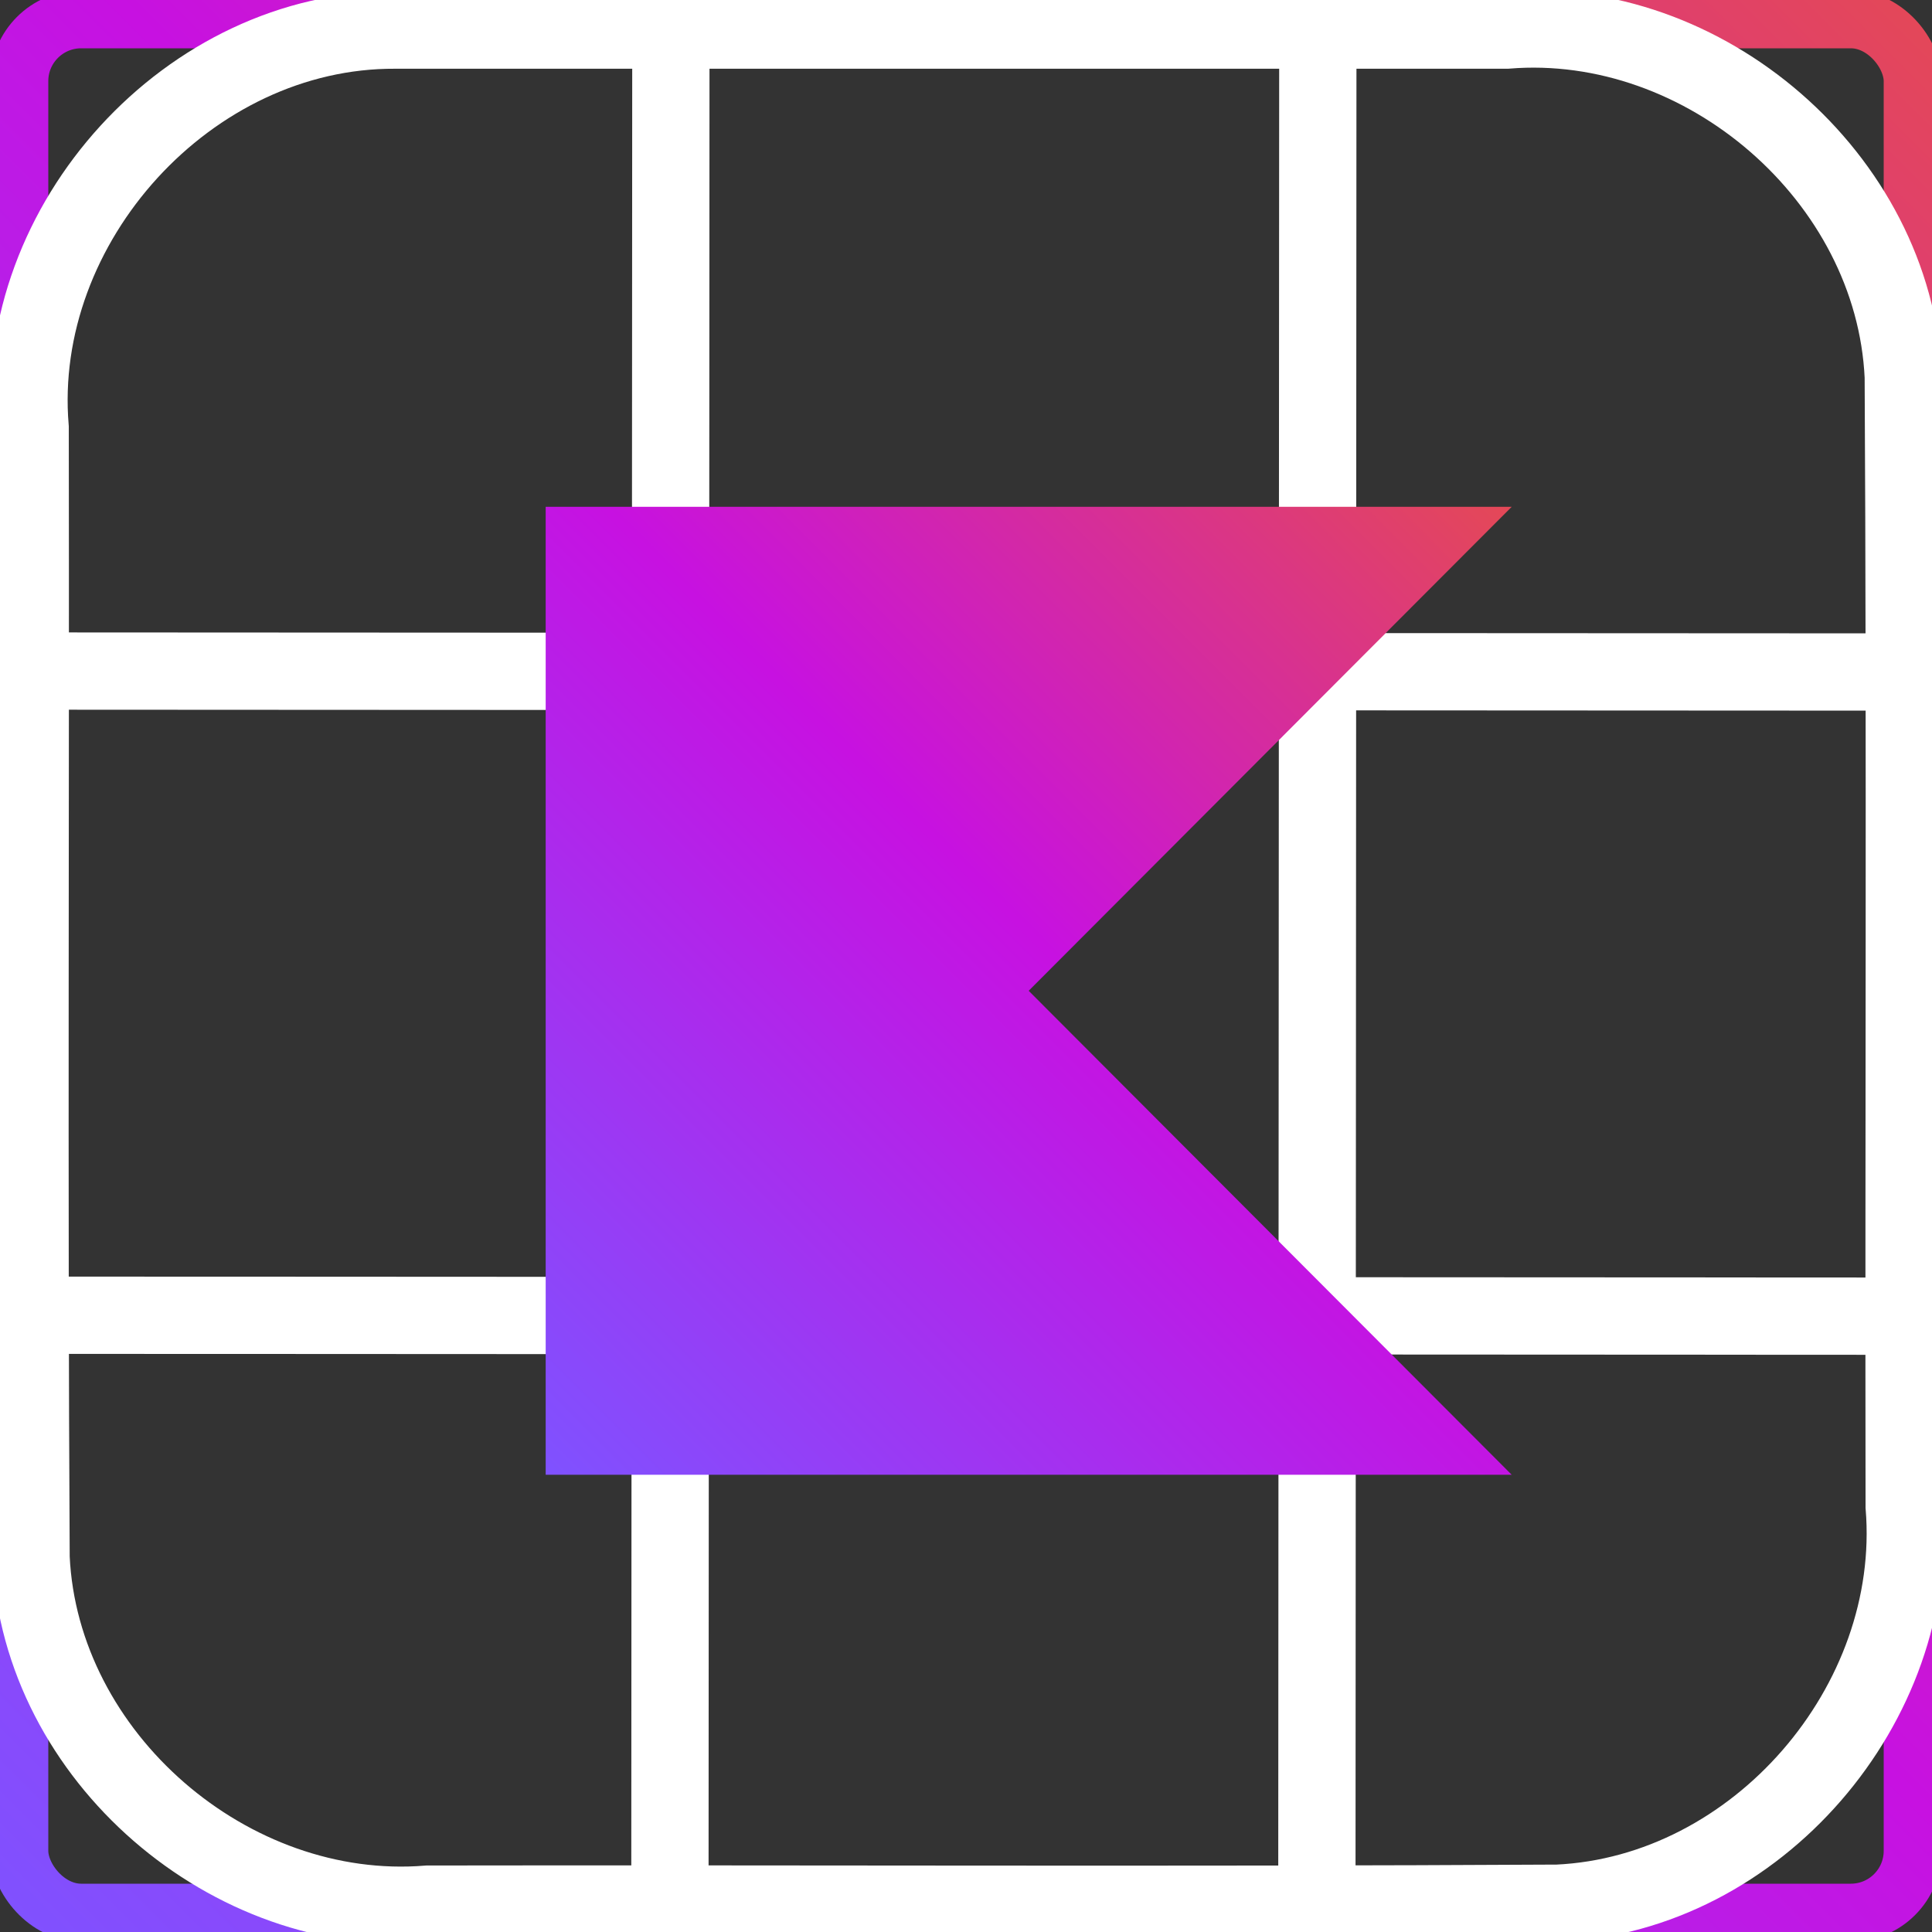 <svg
    height="500"
    viewBox="0 0 500 500"
    width="500"
    xmlns="http://www.w3.org/2000/svg"
>
    <rect x="0" y="0" width="500" height="500" fill="#333333" stroke="none"/>
    <defs>
        <linearGradient gradientTransform="matrix(1 0 0 1 9.651873e-02 -578.99)"
                        gradientUnits="userSpaceOnUse" id="kotlin-logo-gradient" x1="500.003" x2="-9.653803e-02"
                        y1="579.106" y2="1079.206">
            <stop offset="3.435144e-03" stop-color="#E44857"/>
            <stop offset="0.469" stop-color="#C711E1"/>
            <stop offset="1" stop-color="#7F52FF"/>
        </linearGradient>
    </defs>
    <g stroke="black" stroke-width="20">
        <rect fill="none" height="490" rx="16"
              ry="16" stroke="url(#kotlin-logo-gradient)" stroke-width="15" width="490" x="5" y="5"
        />
        <path
            d="M 341.058,0.293 340.802,500.285"
            fill="none"
            stroke="white"
        />
        <path
            d="M 173.626,0.004 173.374,491.608"
            fill="none"
            stroke="white"
        />
        <path
            d="M 0.308,173.663 492.066,173.915"
            fill="none"
            stroke="white"
        />
        <path
            d="M 102.281,7.789 C 48.916,7.526 3.369,57.787 7.804,110.751 c 0.157,97.46 -0.315,194.935 0.237,292.385 2.397,51.531 51.526,93.824 102.725,89.653 97.46,-0.157 194.935,0.315 292.385,-0.237 51.531,-2.397 93.824,-51.526 89.653,-102.725 -0.157,-97.46 0.315,-194.935 -0.237,-292.385 C 490.17,45.911 441.042,3.618 389.842,7.789 c -95.854,0 -191.707,0 -287.561,0 z"
            fill="none"
            stroke="white"
        />
        <path
            d="M 0.004,340.374 491.762,340.626"
            fill="none"
            stroke="white"
        />
    </g>
    <polygon
        fill="url(#kotlin-logo-gradient)"
        points="500,500 0,500 0,0 500,0 250,250"
        transform="matrix(0.5,0,0,0.501,141.223,121.146) translate(0,20)"
    />
</svg>